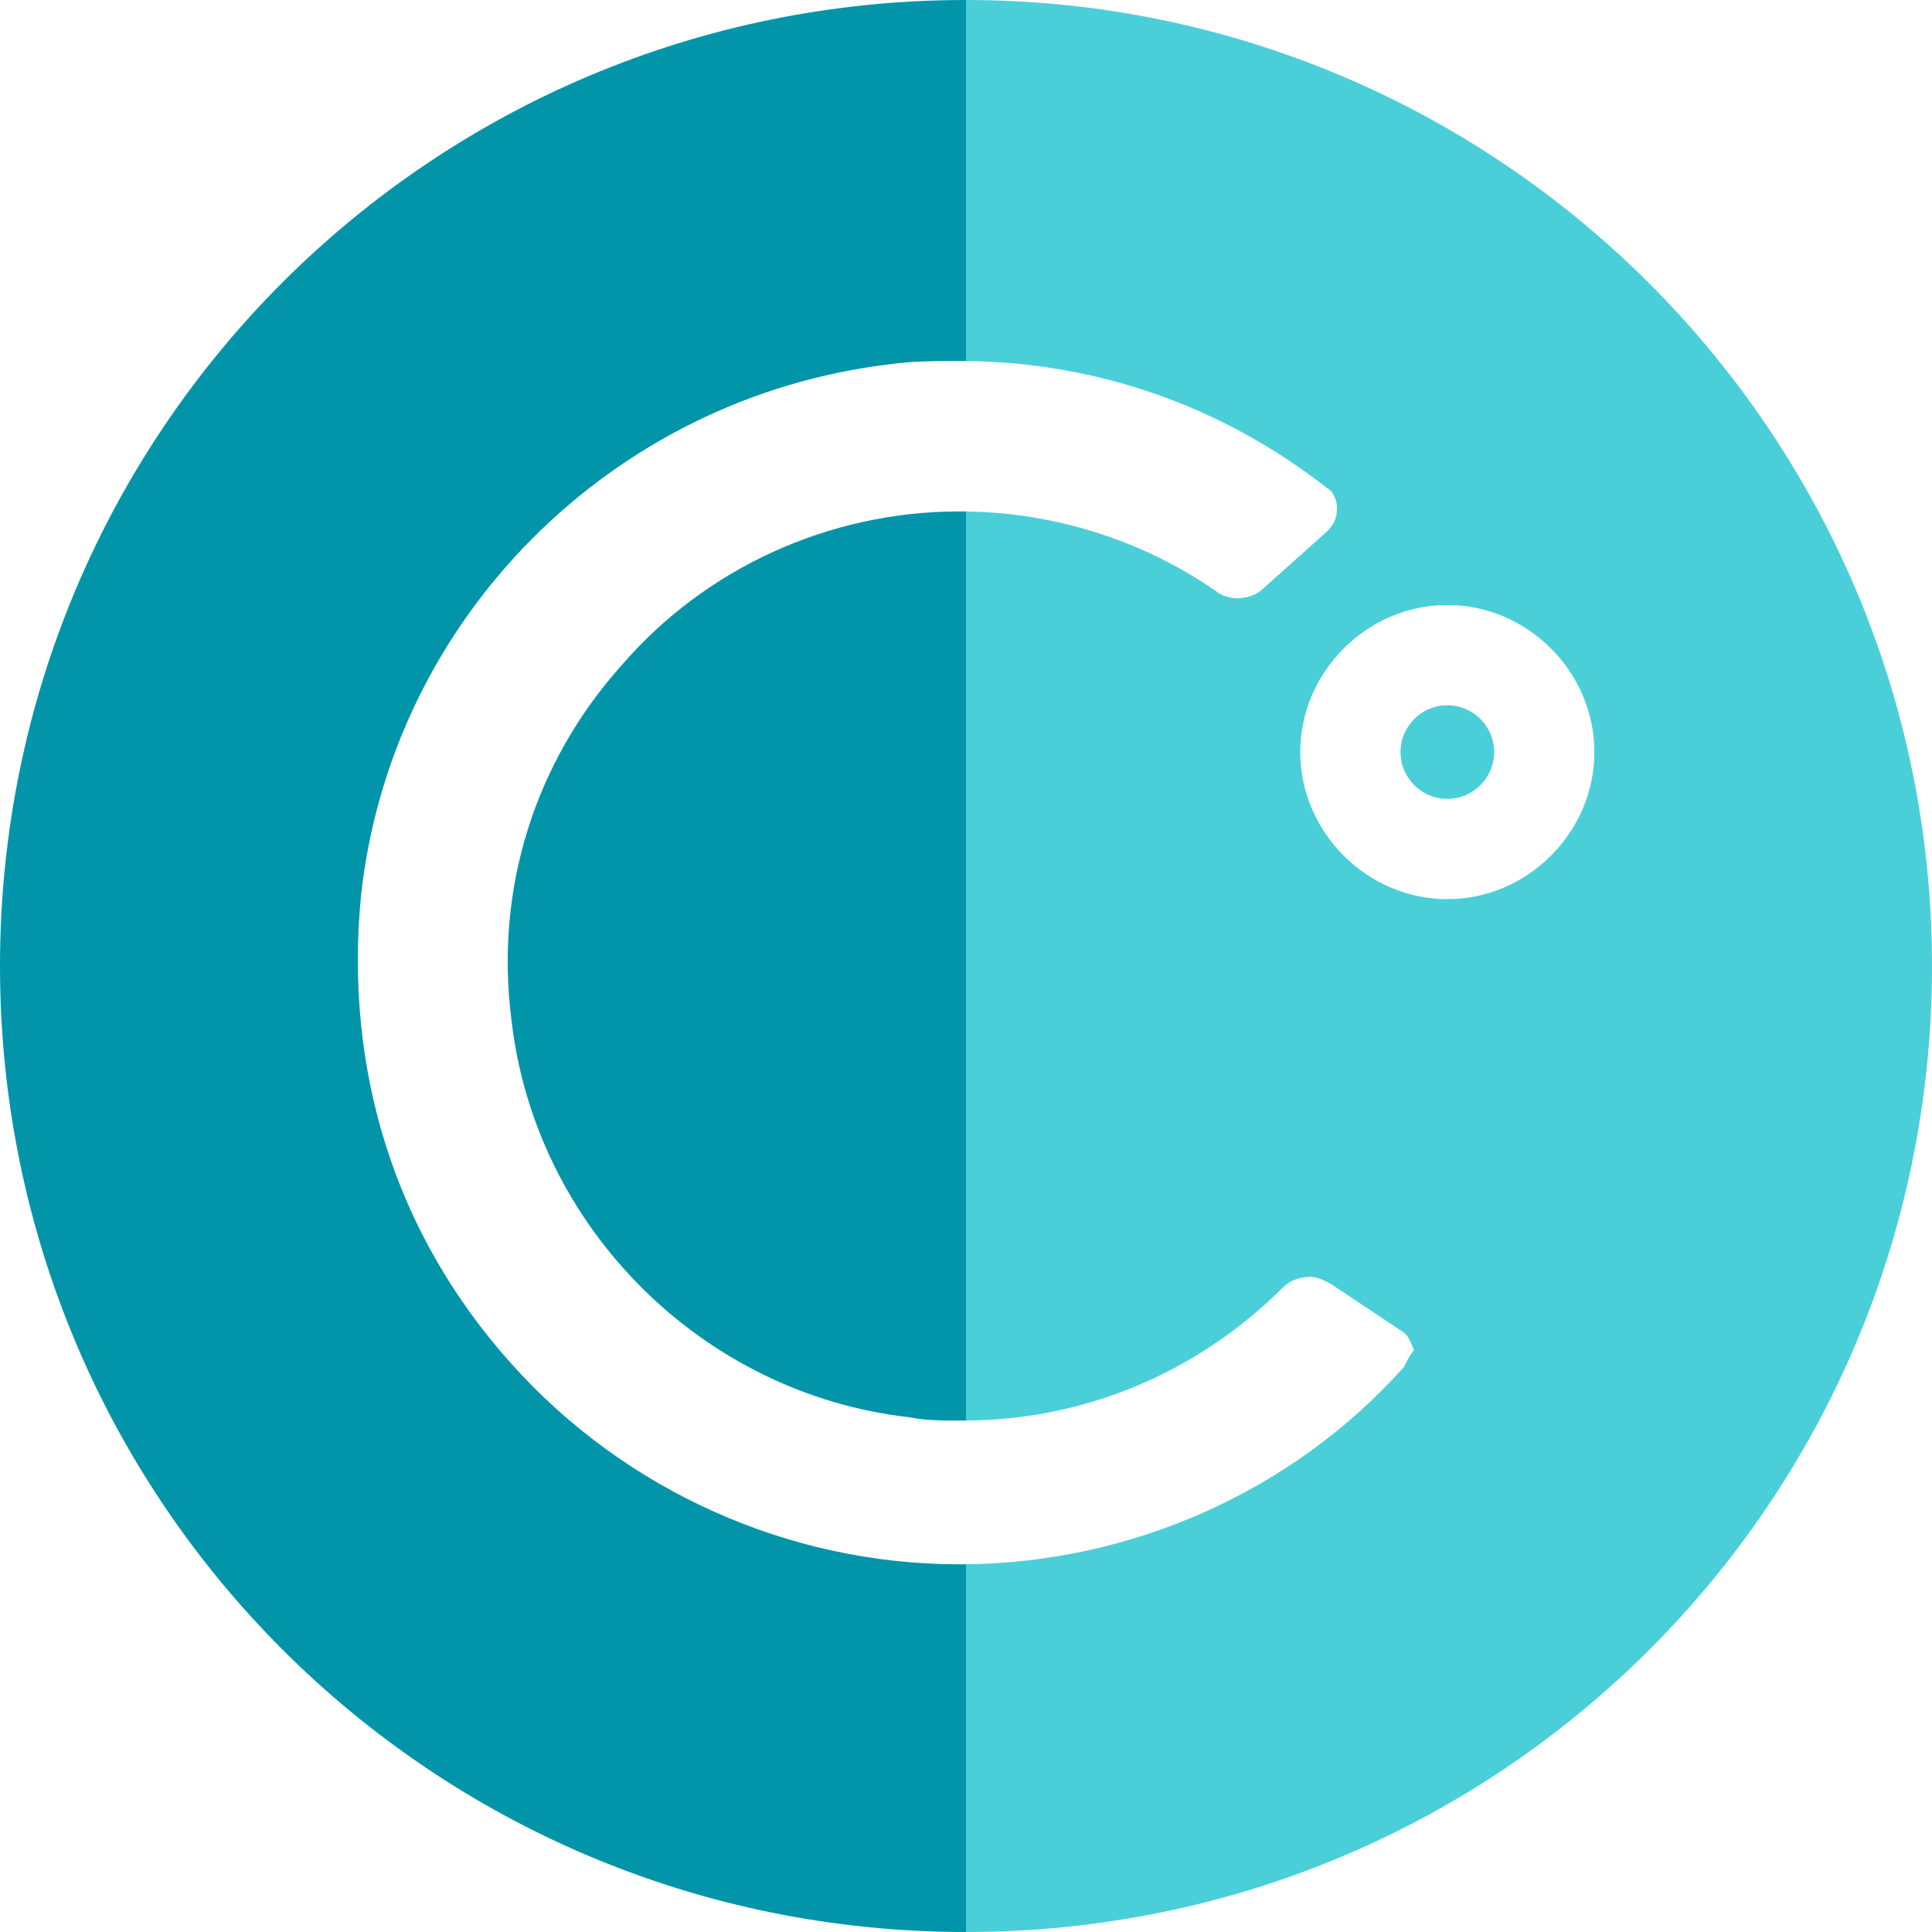 <svg width="512" height="512" viewBox="0 0 512 512" fill="none" xmlns="http://www.w3.org/2000/svg">
<path d="M383.558 211.709C390.407 211.709 395.959 206.157 395.959 199.308C395.959 192.459 390.407 186.906 383.558 186.906C376.709 186.906 371.156 192.459 371.156 199.308C371.156 206.157 376.709 211.709 383.558 211.709Z" fill="#4ACFD9"/>
<path fill-rule="evenodd" clip-rule="evenodd" d="M256 0V95.677C290.782 96.055 323.795 107.553 351.668 129.329C353.439 130.215 354.325 132.872 354.325 134.644C354.325 137.301 353.439 139.073 351.668 140.844L334.837 155.903C333.066 157.675 330.408 158.561 327.751 158.561C325.979 158.561 323.322 157.675 322.436 156.789C302.565 142.966 279.324 135.884 256 135.542V376.467C287.561 376.24 317.334 363.856 340.152 341.038C341.924 339.266 344.581 338.381 347.239 338.381C349.01 338.381 350.782 339.266 352.553 340.152L352.554 340.152L371.156 352.554C372.927 353.439 373.813 355.211 374.699 357.869C373.813 358.754 372.927 360.526 372.042 362.298C342.326 395.51 299.674 414.062 256 414.551L256 512C397.73 512 512 397.73 512 256C512 114.27 396.844 3.08624e-06 256 0ZM344.581 199.308C344.581 220.567 362.298 238.284 383.557 238.284C404.817 238.284 422.533 220.567 422.533 199.308C422.533 178.048 404.817 160.332 383.557 160.332C362.298 160.332 344.581 178.048 344.581 199.308Z" fill="#4ACFD9"/>
<path fill-rule="evenodd" clip-rule="evenodd" d="M0 256C0 114.27 114.27 0 256 0V95.677C255.41 95.671 254.819 95.668 254.228 95.668H254.228C248.028 95.668 241.827 95.668 235.626 96.554C162.104 105.412 103.64 163.875 95.668 237.398C91.239 283.46 104.526 326.865 135.529 361.412C165.647 395.073 209.052 414.561 254.228 414.561C254.819 414.561 255.41 414.557 256 414.551V512C114.27 512 0 397.73 0 256ZM256 376.467V135.542C255.41 135.534 254.819 135.529 254.228 135.529C219.682 135.529 186.907 150.588 164.761 176.277C141.73 201.965 131.1 235.626 135.529 270.173C141.73 325.093 186.021 369.384 240.941 375.585C245.37 376.471 249.799 376.471 255.114 376.471C255.41 376.471 255.705 376.47 256 376.467Z" fill="#0295AA"/>
</svg>

